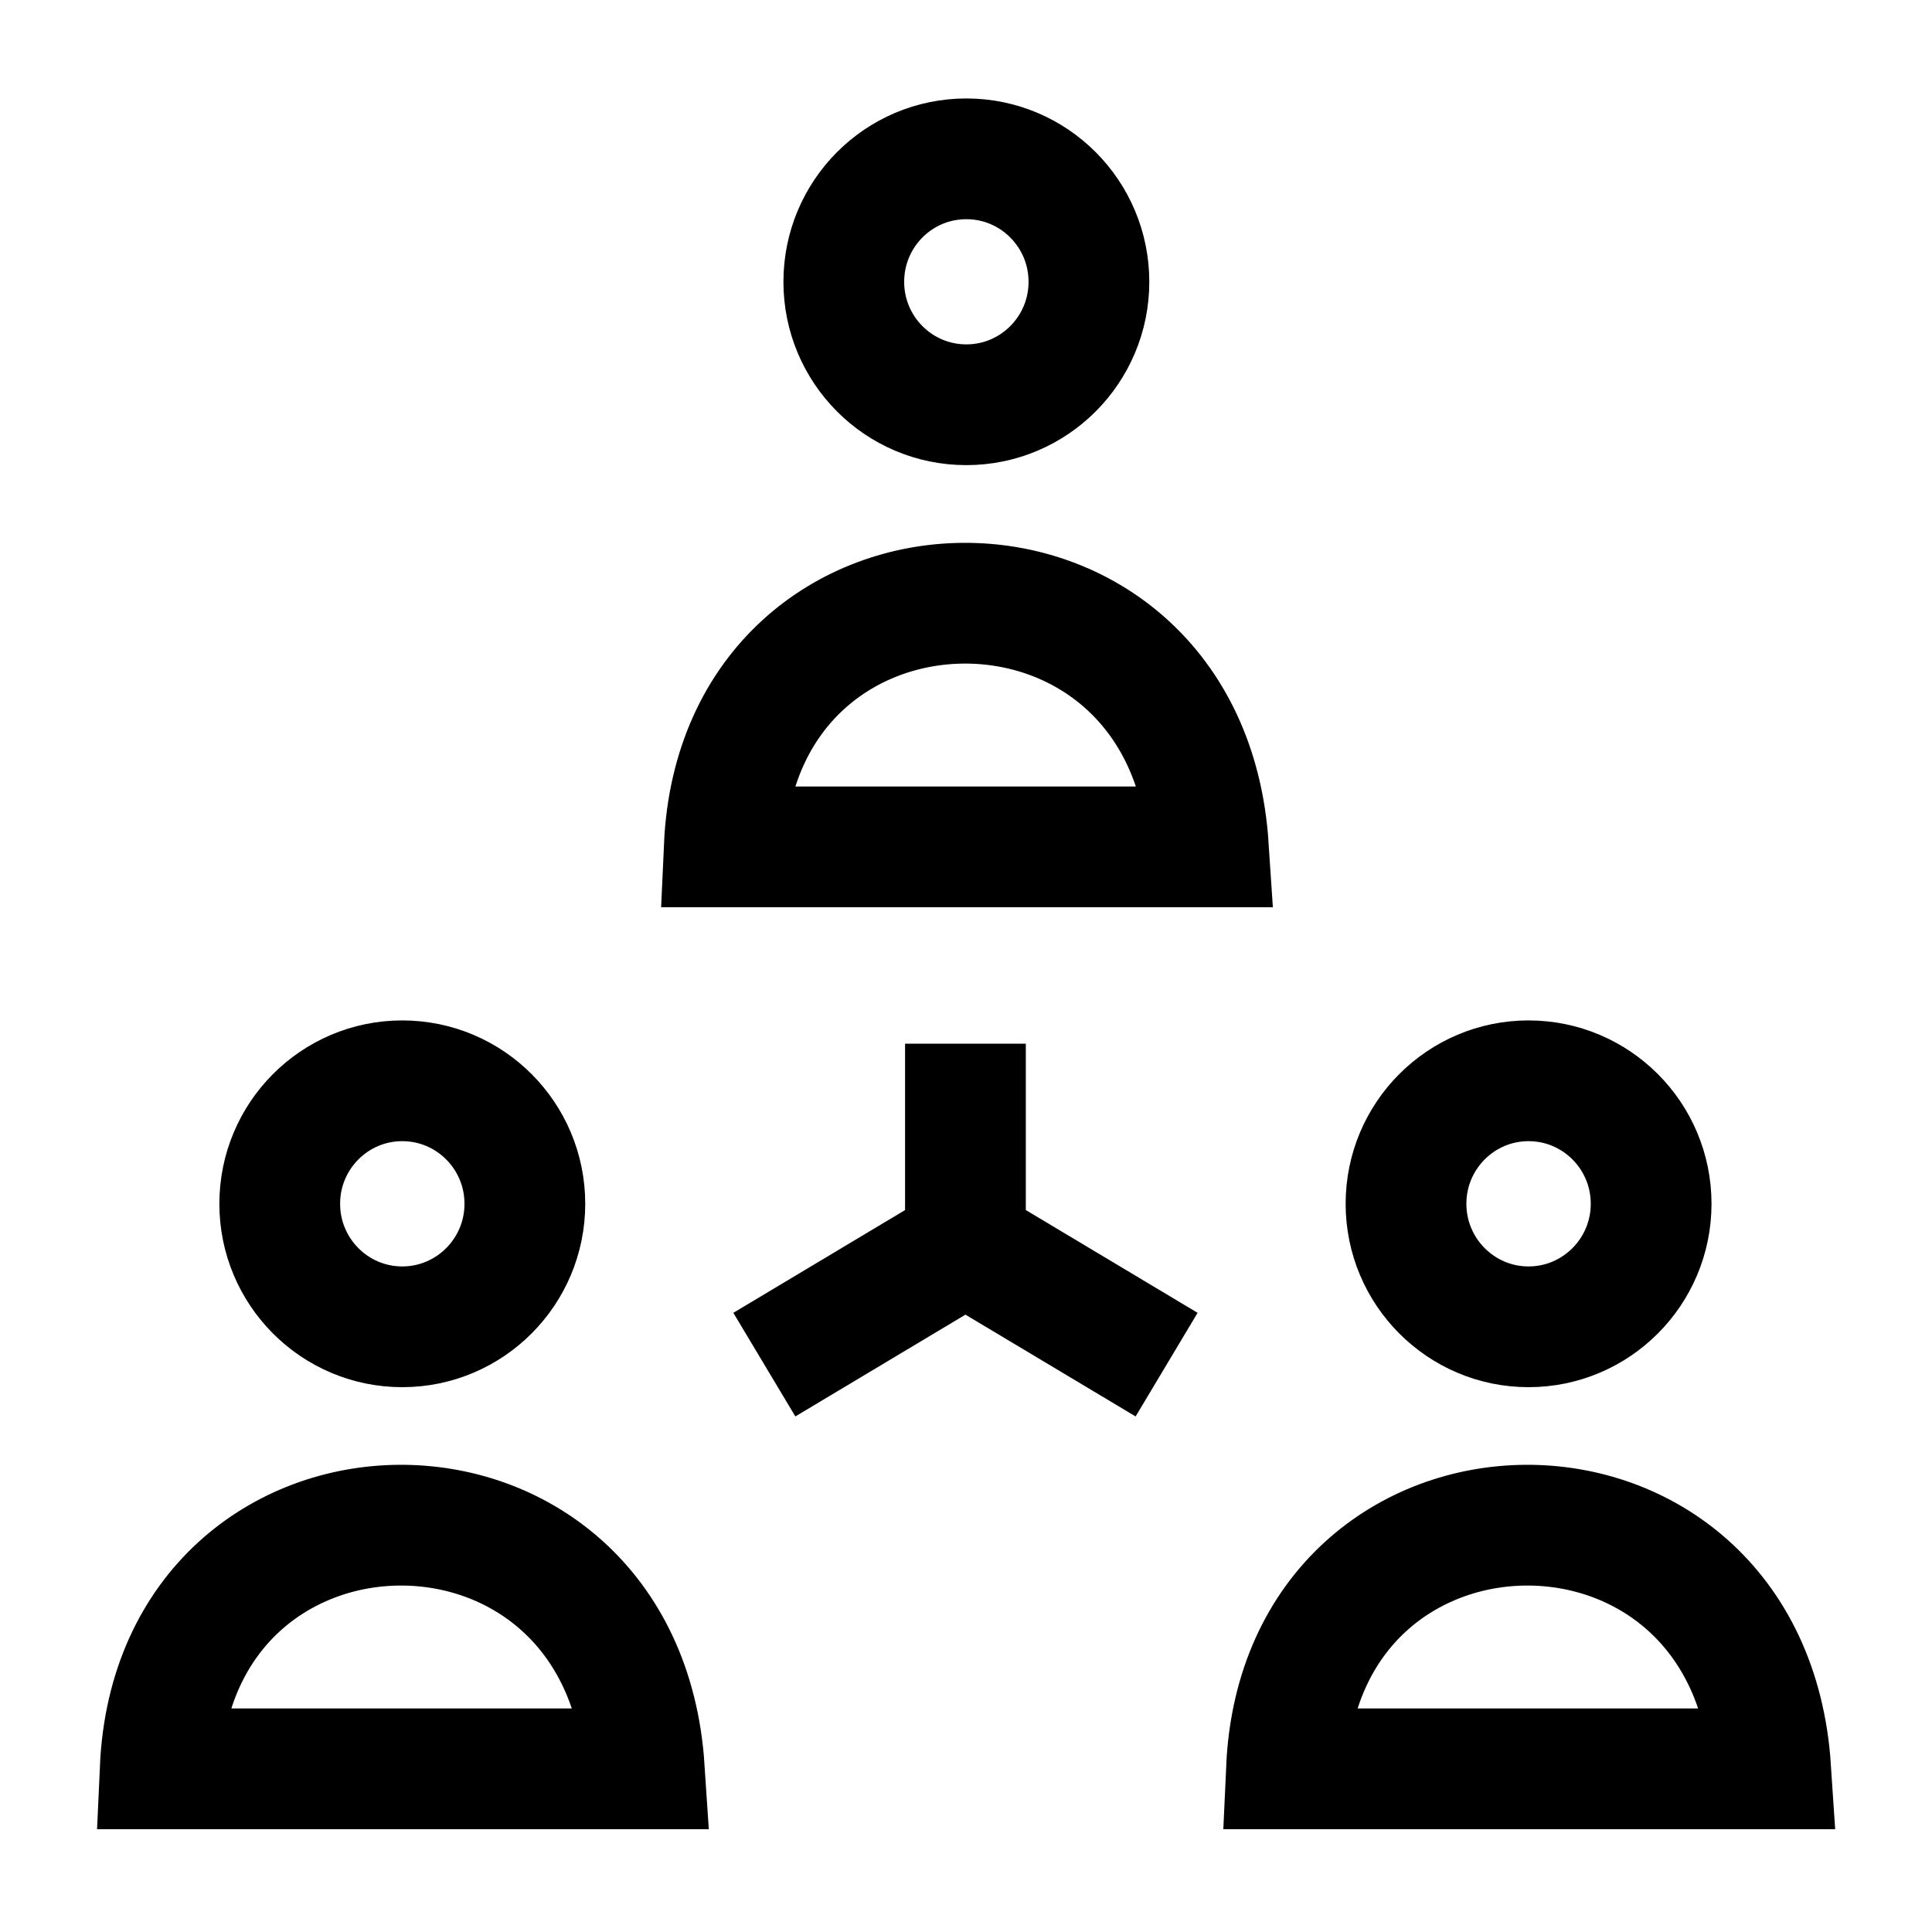 <svg width="24" height="24" viewBox="0 0 24 24" fill="none" xmlns="http://www.w3.org/2000/svg">
    <path d="M11.993 12.965V15.457M11.993 15.457L14.492 16.952M11.993 15.457L9.495 16.952" stroke="currentColor" stroke-width="1.5" stroke-linejoin="round"/>
    <path d="M13.527 3.501C13.527 4.344 12.845 5.028 12.004 5.028C11.163 5.028 10.482 4.344 10.482 3.501C10.482 2.657 11.163 1.973 12.004 1.973C12.845 1.973 13.527 2.657 13.527 3.501Z" stroke="currentColor" stroke-width="1.5"/>
    <path d="M8.997 10.52C9.176 6.52 14.743 6.449 15.011 10.52L8.997 10.52Z" stroke="currentColor" stroke-width="1.5"/>
    <path d="M6.52 14.954C6.52 15.797 5.838 16.482 4.997 16.482C4.156 16.482 3.475 15.797 3.475 14.954C3.475 14.11 4.156 13.426 4.997 13.426C5.838 13.426 6.52 14.11 6.52 14.954Z" stroke="currentColor" stroke-width="1.5"/>
    <path d="M1.99 21.973C2.169 17.973 7.736 17.902 8.004 21.973L1.99 21.973Z" stroke="currentColor" stroke-width="1.5"/>
    <path d="M20.511 14.954C20.511 15.797 19.829 16.482 18.988 16.482C18.148 16.482 17.466 15.797 17.466 14.954C17.466 14.11 18.148 13.426 18.988 13.426C19.829 13.426 20.511 14.11 20.511 14.954Z" stroke="currentColor" stroke-width="1.5"/>
    <path d="M15.981 21.973C16.161 17.973 21.727 17.902 21.996 21.973L15.981 21.973Z" stroke="currentColor" stroke-width="1.5"/>
</svg>
